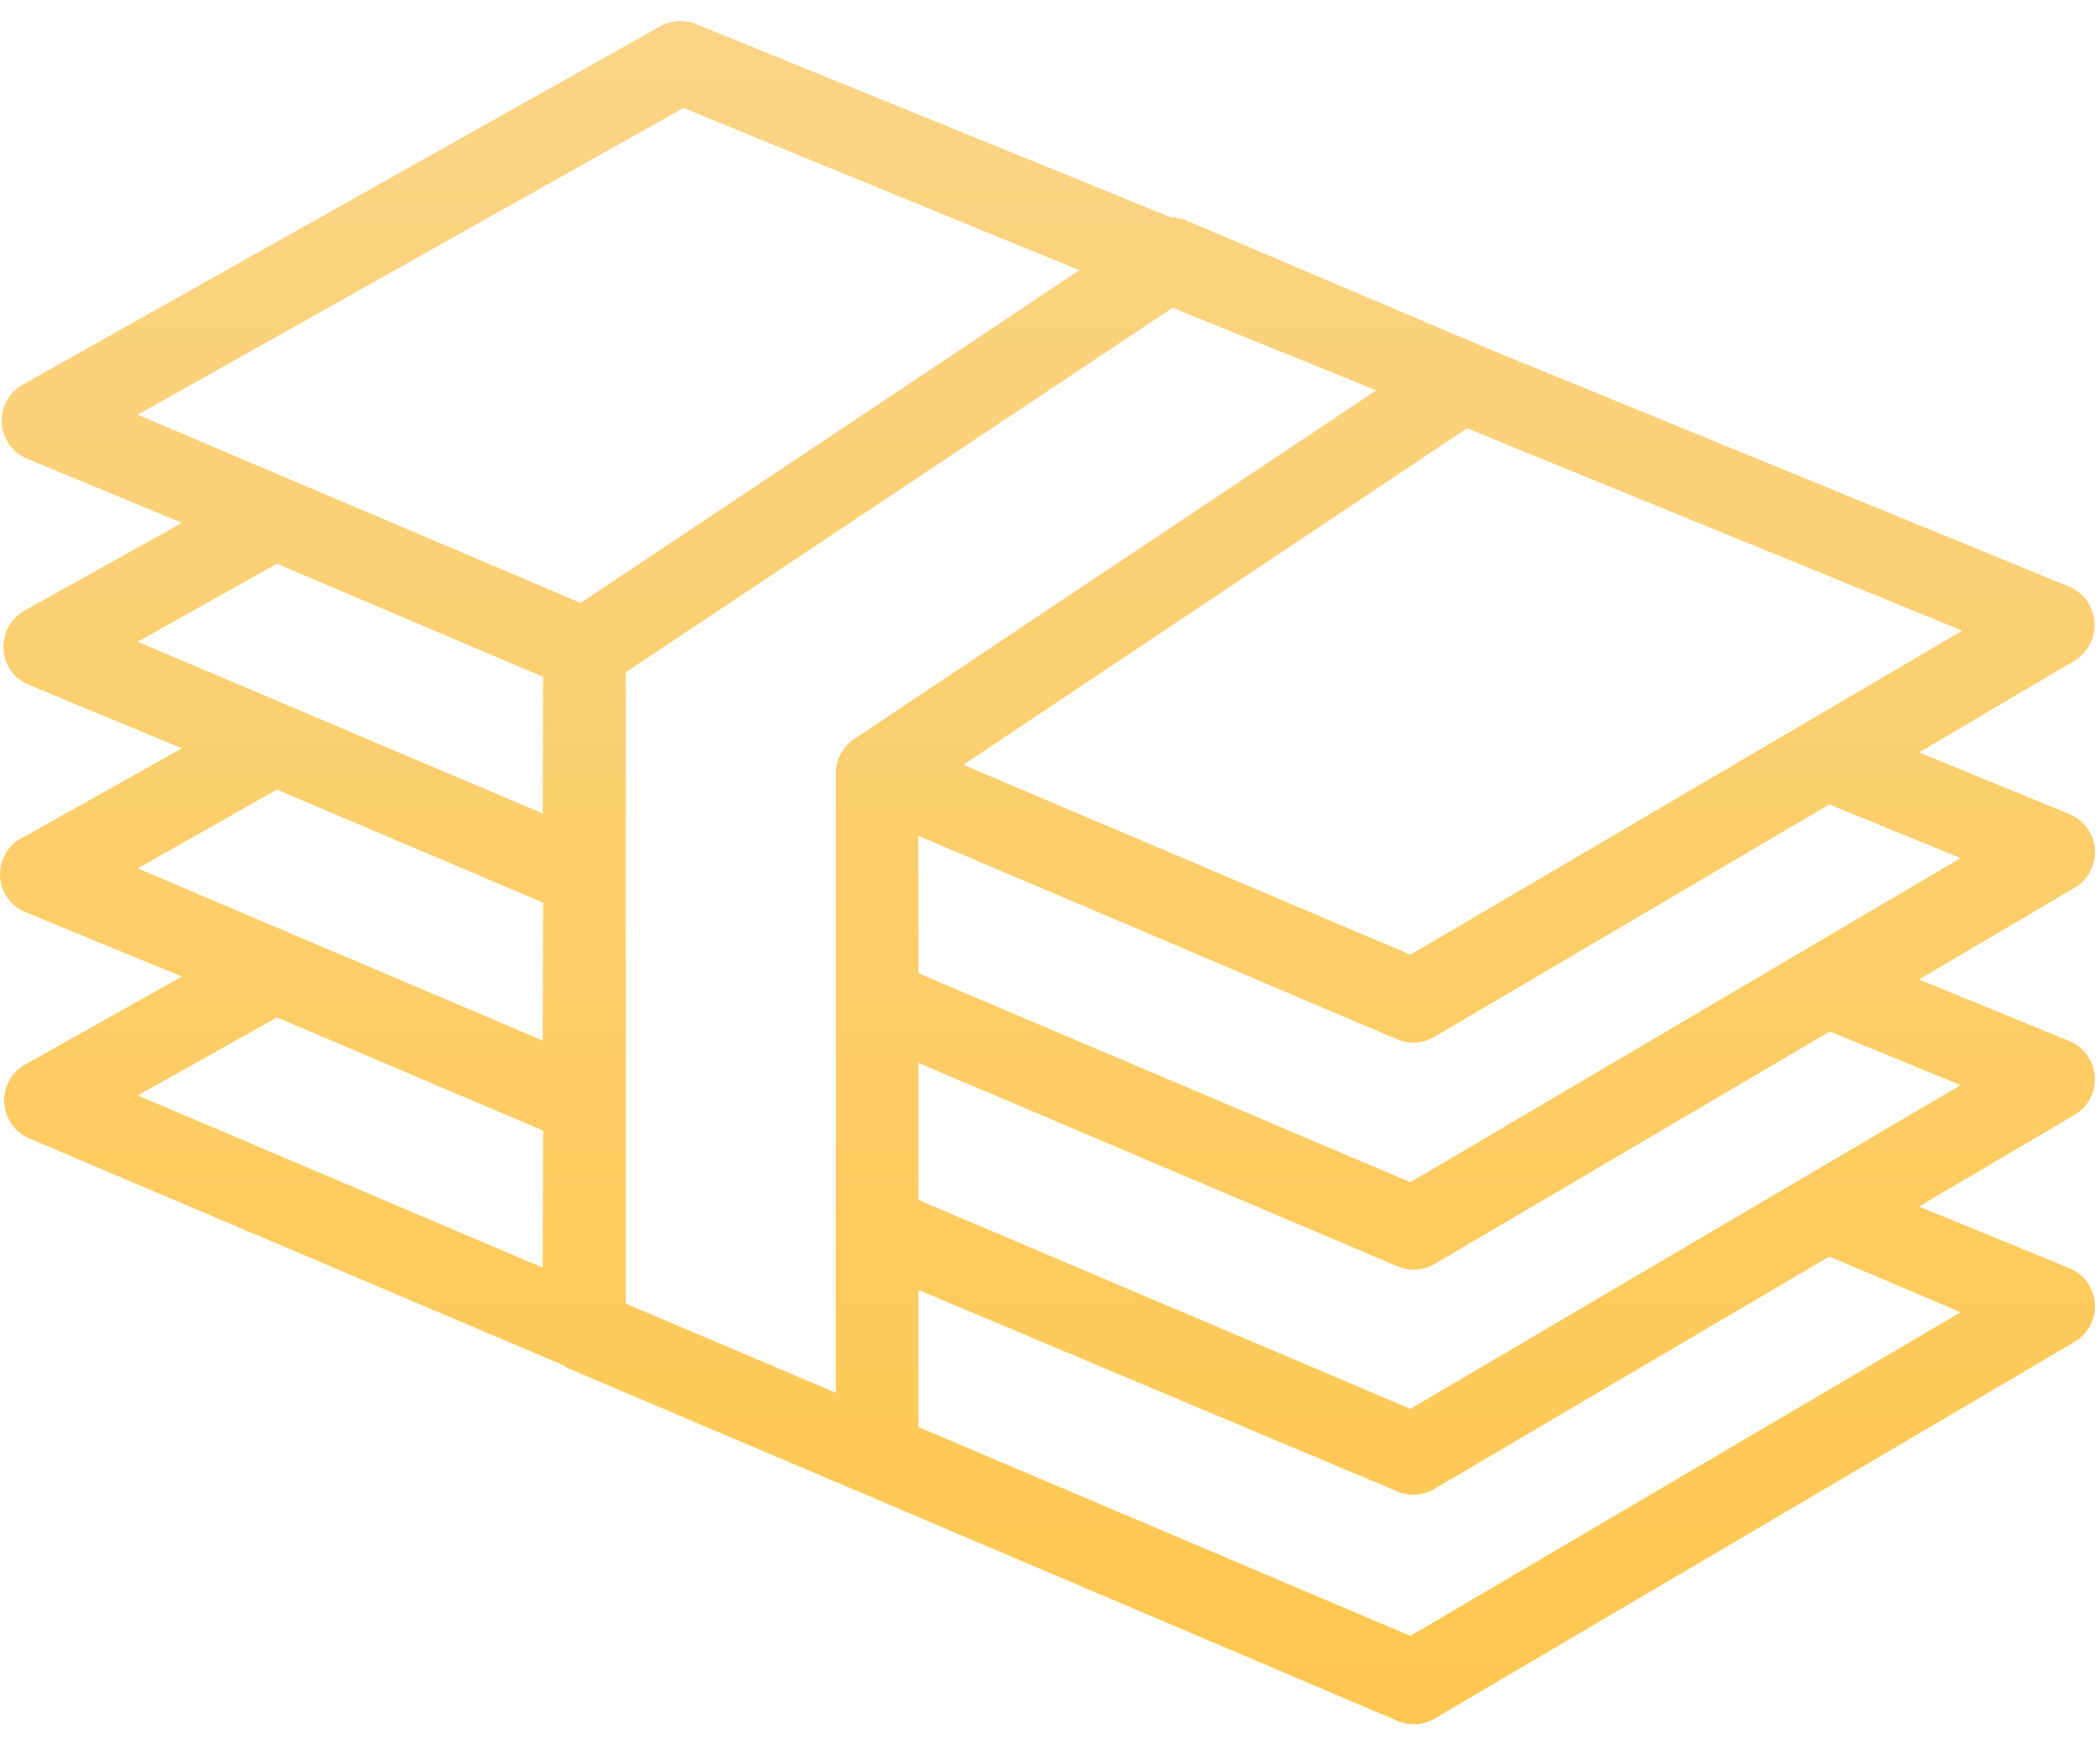 <svg width="60" height="50" viewBox="0 0 60 50" fill="none" xmlns="http://www.w3.org/2000/svg">
<path d="M59.695 30.235C59.563 30.01 59.361 29.835 59.119 29.737L54.826 27.98L59.273 25.362C59.835 25.033 60.024 24.311 59.695 23.748C59.563 23.524 59.361 23.349 59.119 23.251L54.826 21.494L59.273 18.875C59.661 18.642 59.881 18.206 59.839 17.755C59.805 17.309 59.521 16.921 59.108 16.753L42.207 9.83L33.881 6.292C33.746 6.238 33.602 6.21 33.456 6.209L19.894 0.69C19.561 0.551 19.183 0.573 18.868 0.749L0.694 10.962C0.112 11.255 -0.122 11.964 0.171 12.546C0.304 12.811 0.533 13.016 0.812 13.12L5.199 14.936L0.694 17.448C0.127 17.769 -0.073 18.489 0.248 19.056C0.376 19.281 0.574 19.458 0.812 19.559L5.199 21.376L0.717 23.888C0.118 24.143 -0.161 24.836 0.095 25.435C0.228 25.747 0.489 25.987 0.812 26.093L5.199 27.898L0.717 30.41C0.15 30.73 -0.049 31.45 0.272 32.017C0.399 32.242 0.597 32.419 0.835 32.521L16.084 38.995C16.14 39.036 16.199 39.071 16.261 39.102L24.599 42.64L39.931 49.161C40.276 49.308 40.67 49.282 40.992 49.091L59.273 38.335C59.835 38.006 60.024 37.283 59.695 36.721C59.563 36.497 59.361 36.322 59.119 36.224L54.826 34.467L59.273 31.848C59.835 31.52 60.023 30.797 59.695 30.235ZM56.017 24.513L40.297 33.771L26.239 27.803V23.876L39.919 29.69C40.065 29.752 40.221 29.784 40.379 29.785C40.591 29.785 40.799 29.728 40.981 29.62L52.267 22.98L56.017 24.513ZM56.065 18.015L40.297 27.273L27.524 21.848L41.912 12.236L56.065 18.015ZM15.507 36.212L3.937 31.294L7.911 29.065L15.518 32.297L15.507 36.212ZM15.507 29.726L3.937 24.808L7.911 22.555L15.518 25.787L15.507 29.726ZM15.507 23.239L3.937 18.333L7.911 16.104L15.518 19.336L15.507 23.239ZM3.937 11.847L19.528 3.084L30.838 7.719L16.591 17.224L3.937 11.847ZM24.399 21.116C24.074 21.336 23.879 21.703 23.88 22.095V39.786L17.877 37.238V19.206L33.504 8.792L39.318 11.151L24.399 21.116ZM56.017 37.486L40.297 46.732L26.239 40.765V36.849L39.919 42.604C40.264 42.751 40.658 42.724 40.981 42.534L52.267 35.894L56.017 37.486ZM40.297 40.246L26.239 34.278V30.363L39.931 36.177C40.276 36.323 40.67 36.297 40.992 36.106L52.279 29.466L56.017 30.999L40.297 40.246Z" fill="url(#paint0_linear)"/>
<defs>
<linearGradient id="paint0_linear" x1="29.928" y1="0.6" x2="29.928" y2="49.255" gradientUnits="userSpaceOnUse">
<stop stop-color="#FAD586"/>
<stop offset="1" stop-color="#FFC74F"/>
</linearGradient>
</defs>
</svg>
